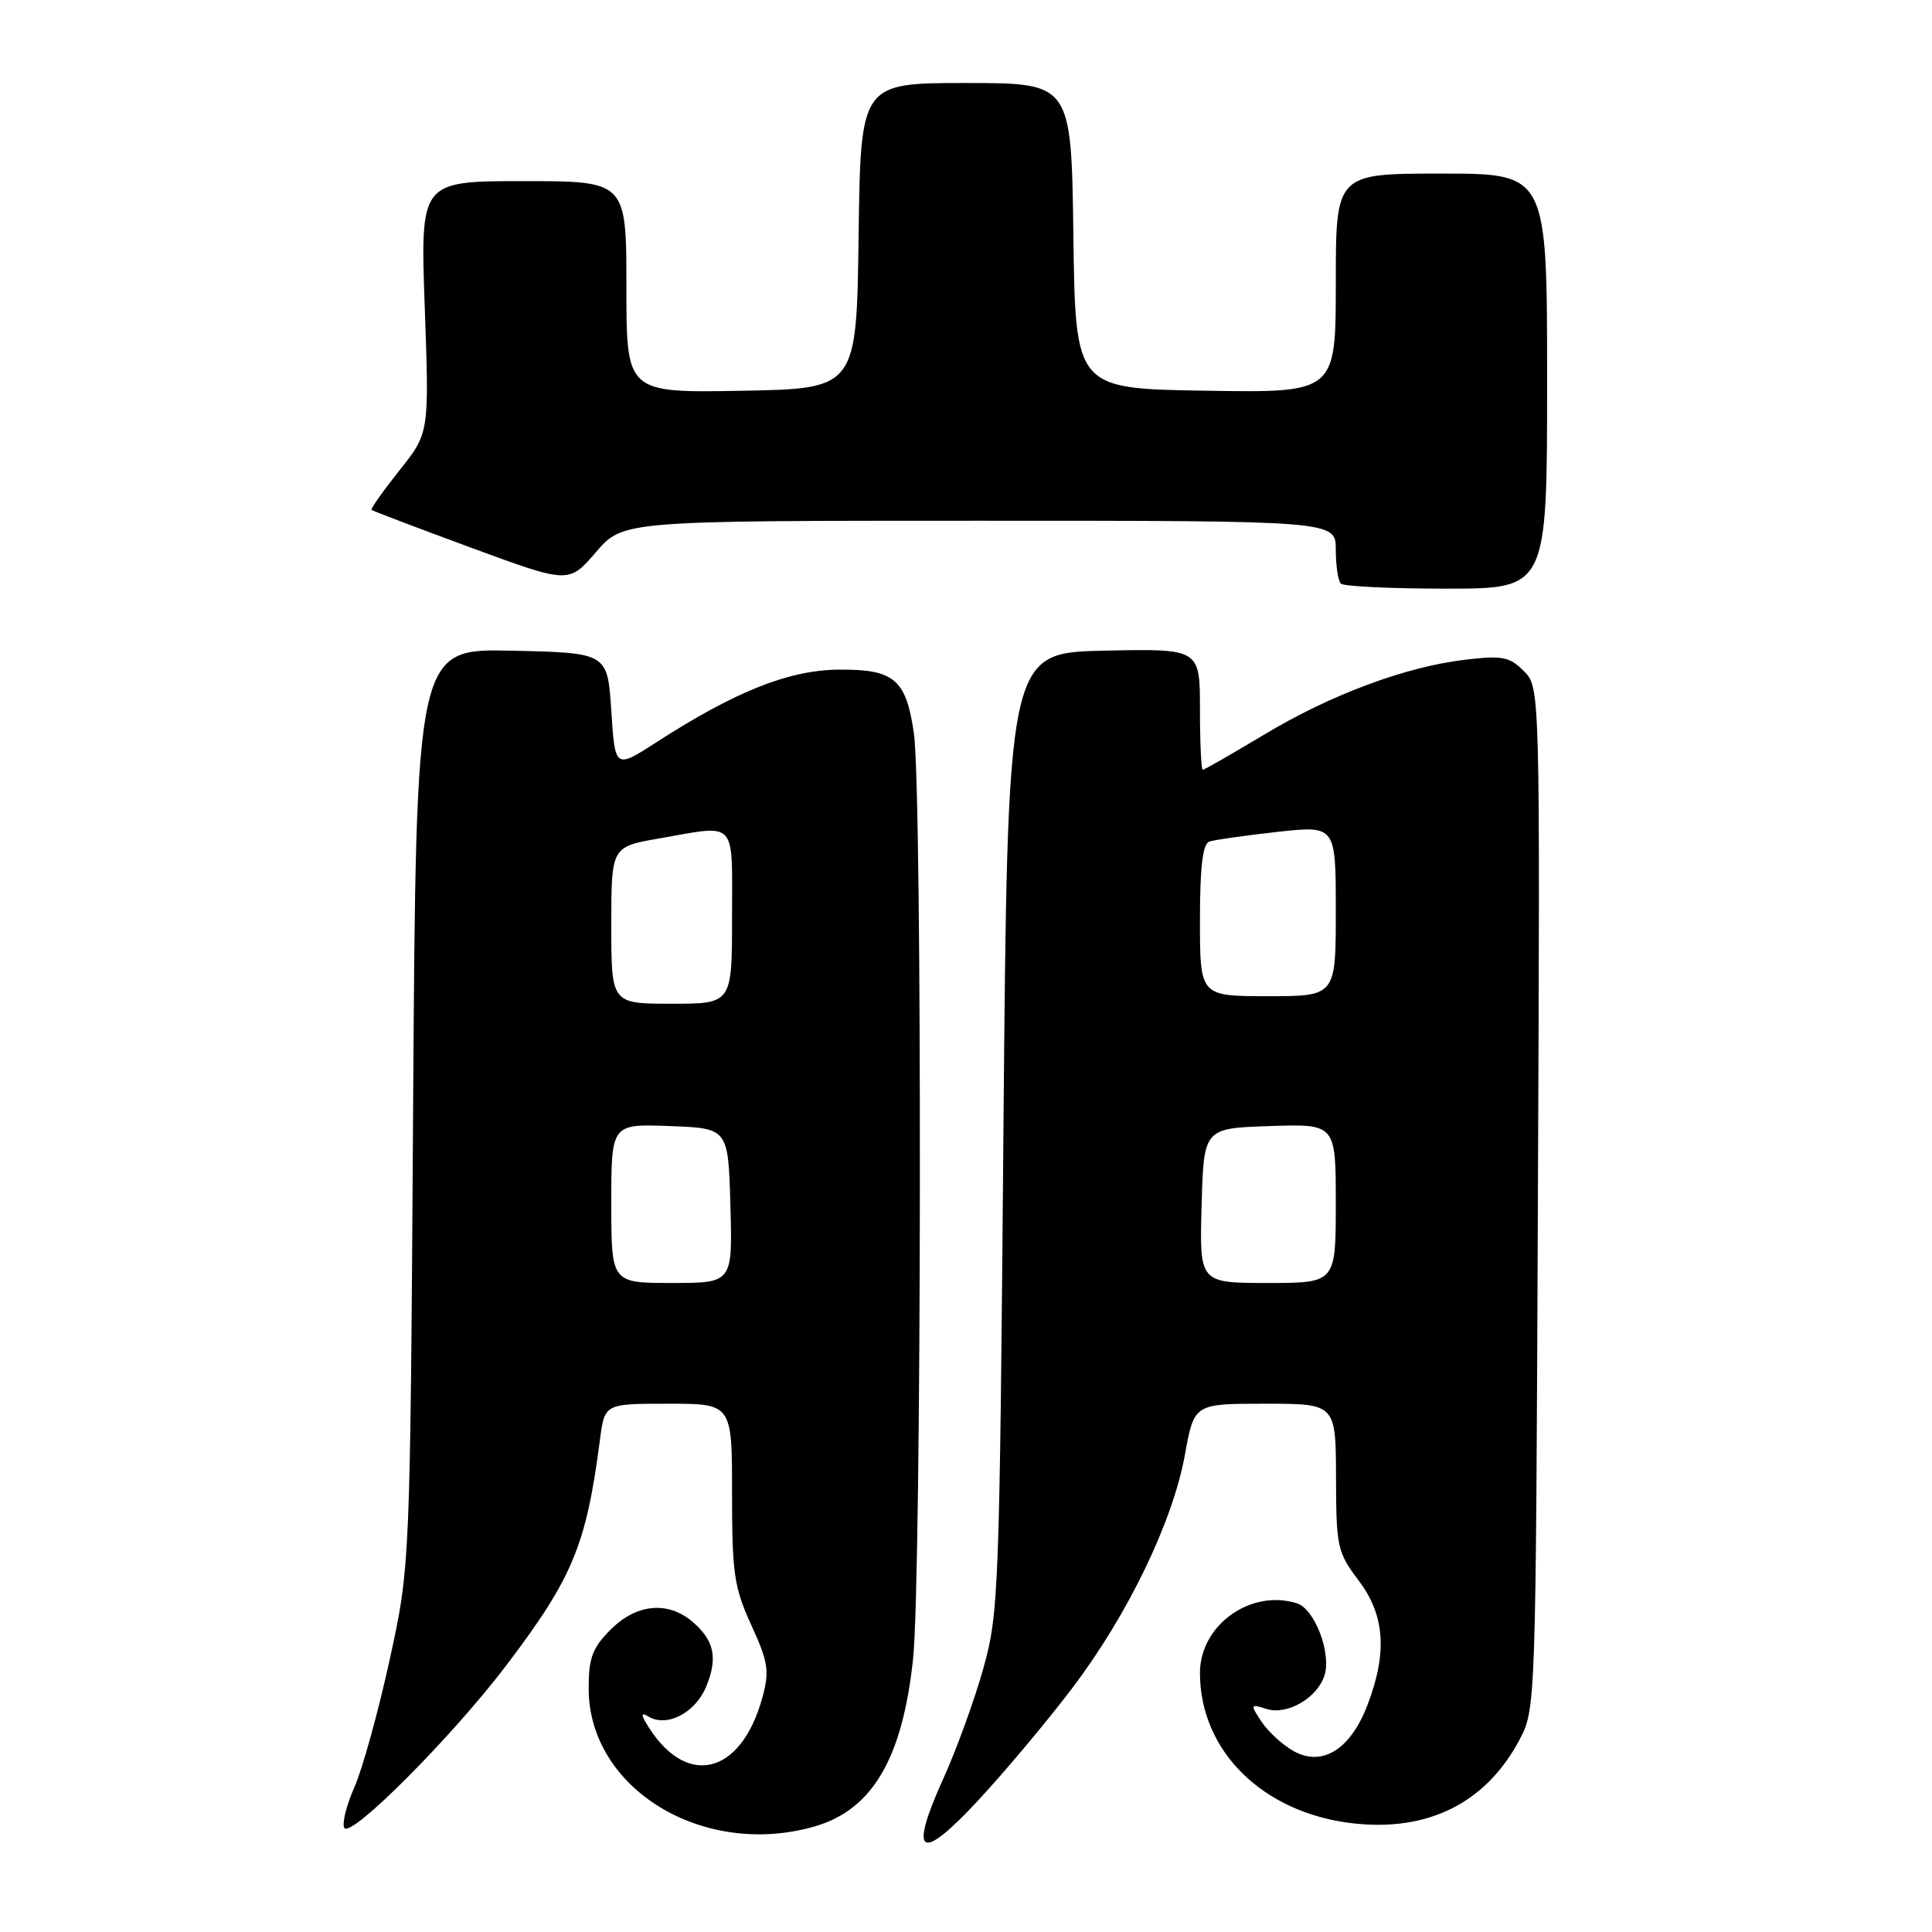 <?xml version="1.0" encoding="UTF-8" standalone="no"?>
<!DOCTYPE svg PUBLIC "-//W3C//DTD SVG 1.1//EN" "http://www.w3.org/Graphics/SVG/1.1/DTD/svg11.dtd" >
<svg xmlns="http://www.w3.org/2000/svg" xmlns:xlink="http://www.w3.org/1999/xlink" version="1.1" viewBox="0 0 256 256">
 <g >
 <path fill="currentColor"
d=" M 142.08 223.68 C 149.45 213.97 155.41 201.60 157.01 192.75 C 158.23 186.00 158.23 186.00 167.61 186.00 C 177.00 186.00 177.00 186.00 177.03 195.75 C 177.05 204.99 177.21 205.70 180.03 209.43 C 183.51 214.04 183.86 218.98 181.18 225.97 C 178.92 231.85 175.16 234.16 171.36 232.00 C 169.91 231.18 168.01 229.43 167.15 228.12 C 165.63 225.82 165.66 225.76 167.84 226.45 C 170.55 227.31 174.55 224.99 175.50 222.01 C 176.44 219.04 174.21 213.20 171.85 212.45 C 165.73 210.51 159.00 215.34 159.00 221.67 C 159.00 232.00 167.30 240.20 179.18 241.59 C 189.14 242.76 196.85 238.94 201.29 230.62 C 203.50 226.50 203.50 226.43 203.78 158.78 C 204.07 91.07 204.07 91.07 201.91 88.91 C 200.02 87.02 199.06 86.84 194.19 87.41 C 186.24 88.34 176.32 92.04 167.44 97.38 C 163.21 99.92 159.58 102.00 159.37 102.00 C 159.17 102.00 159.00 98.39 159.00 93.97 C 159.00 85.94 159.00 85.94 146.25 86.22 C 133.50 86.50 133.50 86.50 132.96 150.00 C 132.45 210.89 132.34 213.81 130.29 221.09 C 129.12 225.27 126.76 231.77 125.05 235.55 C 120.34 245.94 121.87 246.92 129.67 238.50 C 133.24 234.65 138.83 227.98 142.08 223.68 Z  M 67.11 220.64 C 75.89 209.06 77.68 204.75 79.50 190.75 C 80.12 186.00 80.12 186.00 88.56 186.00 C 97.00 186.00 97.00 186.00 97.00 197.88 C 97.00 208.49 97.27 210.35 99.55 215.33 C 101.78 220.19 101.97 221.41 101.05 224.82 C 98.18 235.46 90.62 237.05 85.49 228.10 C 84.94 227.13 85.07 226.92 85.90 227.44 C 88.32 228.93 92.10 227.00 93.56 223.52 C 95.17 219.65 94.64 217.27 91.61 214.77 C 88.38 212.12 84.28 212.56 80.92 215.92 C 78.49 218.36 78.00 219.67 78.00 223.73 C 78.00 237.00 93.15 246.26 107.92 242.02 C 115.59 239.82 119.59 233.01 120.99 219.78 C 122.12 209.01 122.22 105.06 121.10 97.21 C 120.07 89.99 118.50 88.66 111.08 88.73 C 104.51 88.80 97.39 91.63 87.00 98.34 C 81.50 101.89 81.50 101.89 81.00 94.19 C 80.50 86.50 80.50 86.50 67.81 86.22 C 55.13 85.94 55.13 85.94 54.74 146.72 C 54.35 207.50 54.35 207.50 51.62 219.98 C 50.12 226.84 48.02 234.43 46.95 236.84 C 45.89 239.25 45.29 241.66 45.63 242.21 C 46.49 243.60 59.95 230.09 67.11 220.64 Z  M 205.00 50.50 C 205.00 23.00 205.00 23.00 191.00 23.00 C 177.00 23.00 177.00 23.00 177.00 37.52 C 177.00 52.05 177.00 52.05 159.75 51.77 C 142.50 51.50 142.50 51.50 142.23 31.25 C 141.96 11.00 141.96 11.00 128.00 11.00 C 114.04 11.00 114.04 11.00 113.77 31.25 C 113.50 51.50 113.50 51.50 98.25 51.78 C 83.00 52.05 83.00 52.05 83.00 38.03 C 83.00 24.00 83.00 24.00 69.35 24.00 C 55.69 24.00 55.69 24.00 56.28 40.68 C 56.88 57.37 56.88 57.37 52.92 62.34 C 50.75 65.07 49.09 67.42 49.23 67.56 C 49.38 67.70 55.32 69.96 62.44 72.58 C 75.37 77.34 75.37 77.34 78.96 73.17 C 82.55 69.00 82.55 69.00 129.78 69.00 C 177.00 69.00 177.00 69.00 177.00 72.83 C 177.00 74.94 177.30 76.97 177.67 77.33 C 178.03 77.70 184.33 78.00 191.67 78.00 C 205.00 78.00 205.00 78.00 205.00 50.50 Z  M 159.22 159.75 C 159.50 149.50 159.50 149.50 168.25 149.21 C 177.00 148.92 177.00 148.92 177.00 159.46 C 177.00 170.00 177.00 170.00 167.97 170.00 C 158.93 170.00 158.93 170.00 159.22 159.75 Z  M 159.00 121.97 C 159.00 114.84 159.36 111.81 160.25 111.51 C 160.94 111.28 164.99 110.70 169.25 110.23 C 177.00 109.38 177.00 109.38 177.00 120.69 C 177.00 132.00 177.00 132.00 168.00 132.00 C 159.00 132.00 159.00 132.00 159.00 121.97 Z  M 81.00 159.46 C 81.00 148.92 81.00 148.92 88.75 149.21 C 96.50 149.50 96.50 149.50 96.78 159.75 C 97.07 170.00 97.07 170.00 89.03 170.00 C 81.00 170.00 81.00 170.00 81.00 159.46 Z  M 81.00 122.60 C 81.00 112.21 81.00 112.21 87.33 111.10 C 97.79 109.28 97.00 108.43 97.00 121.50 C 97.00 133.00 97.00 133.00 89.00 133.00 C 81.00 133.00 81.00 133.00 81.00 122.60 Z "/>
</g>
</svg>
